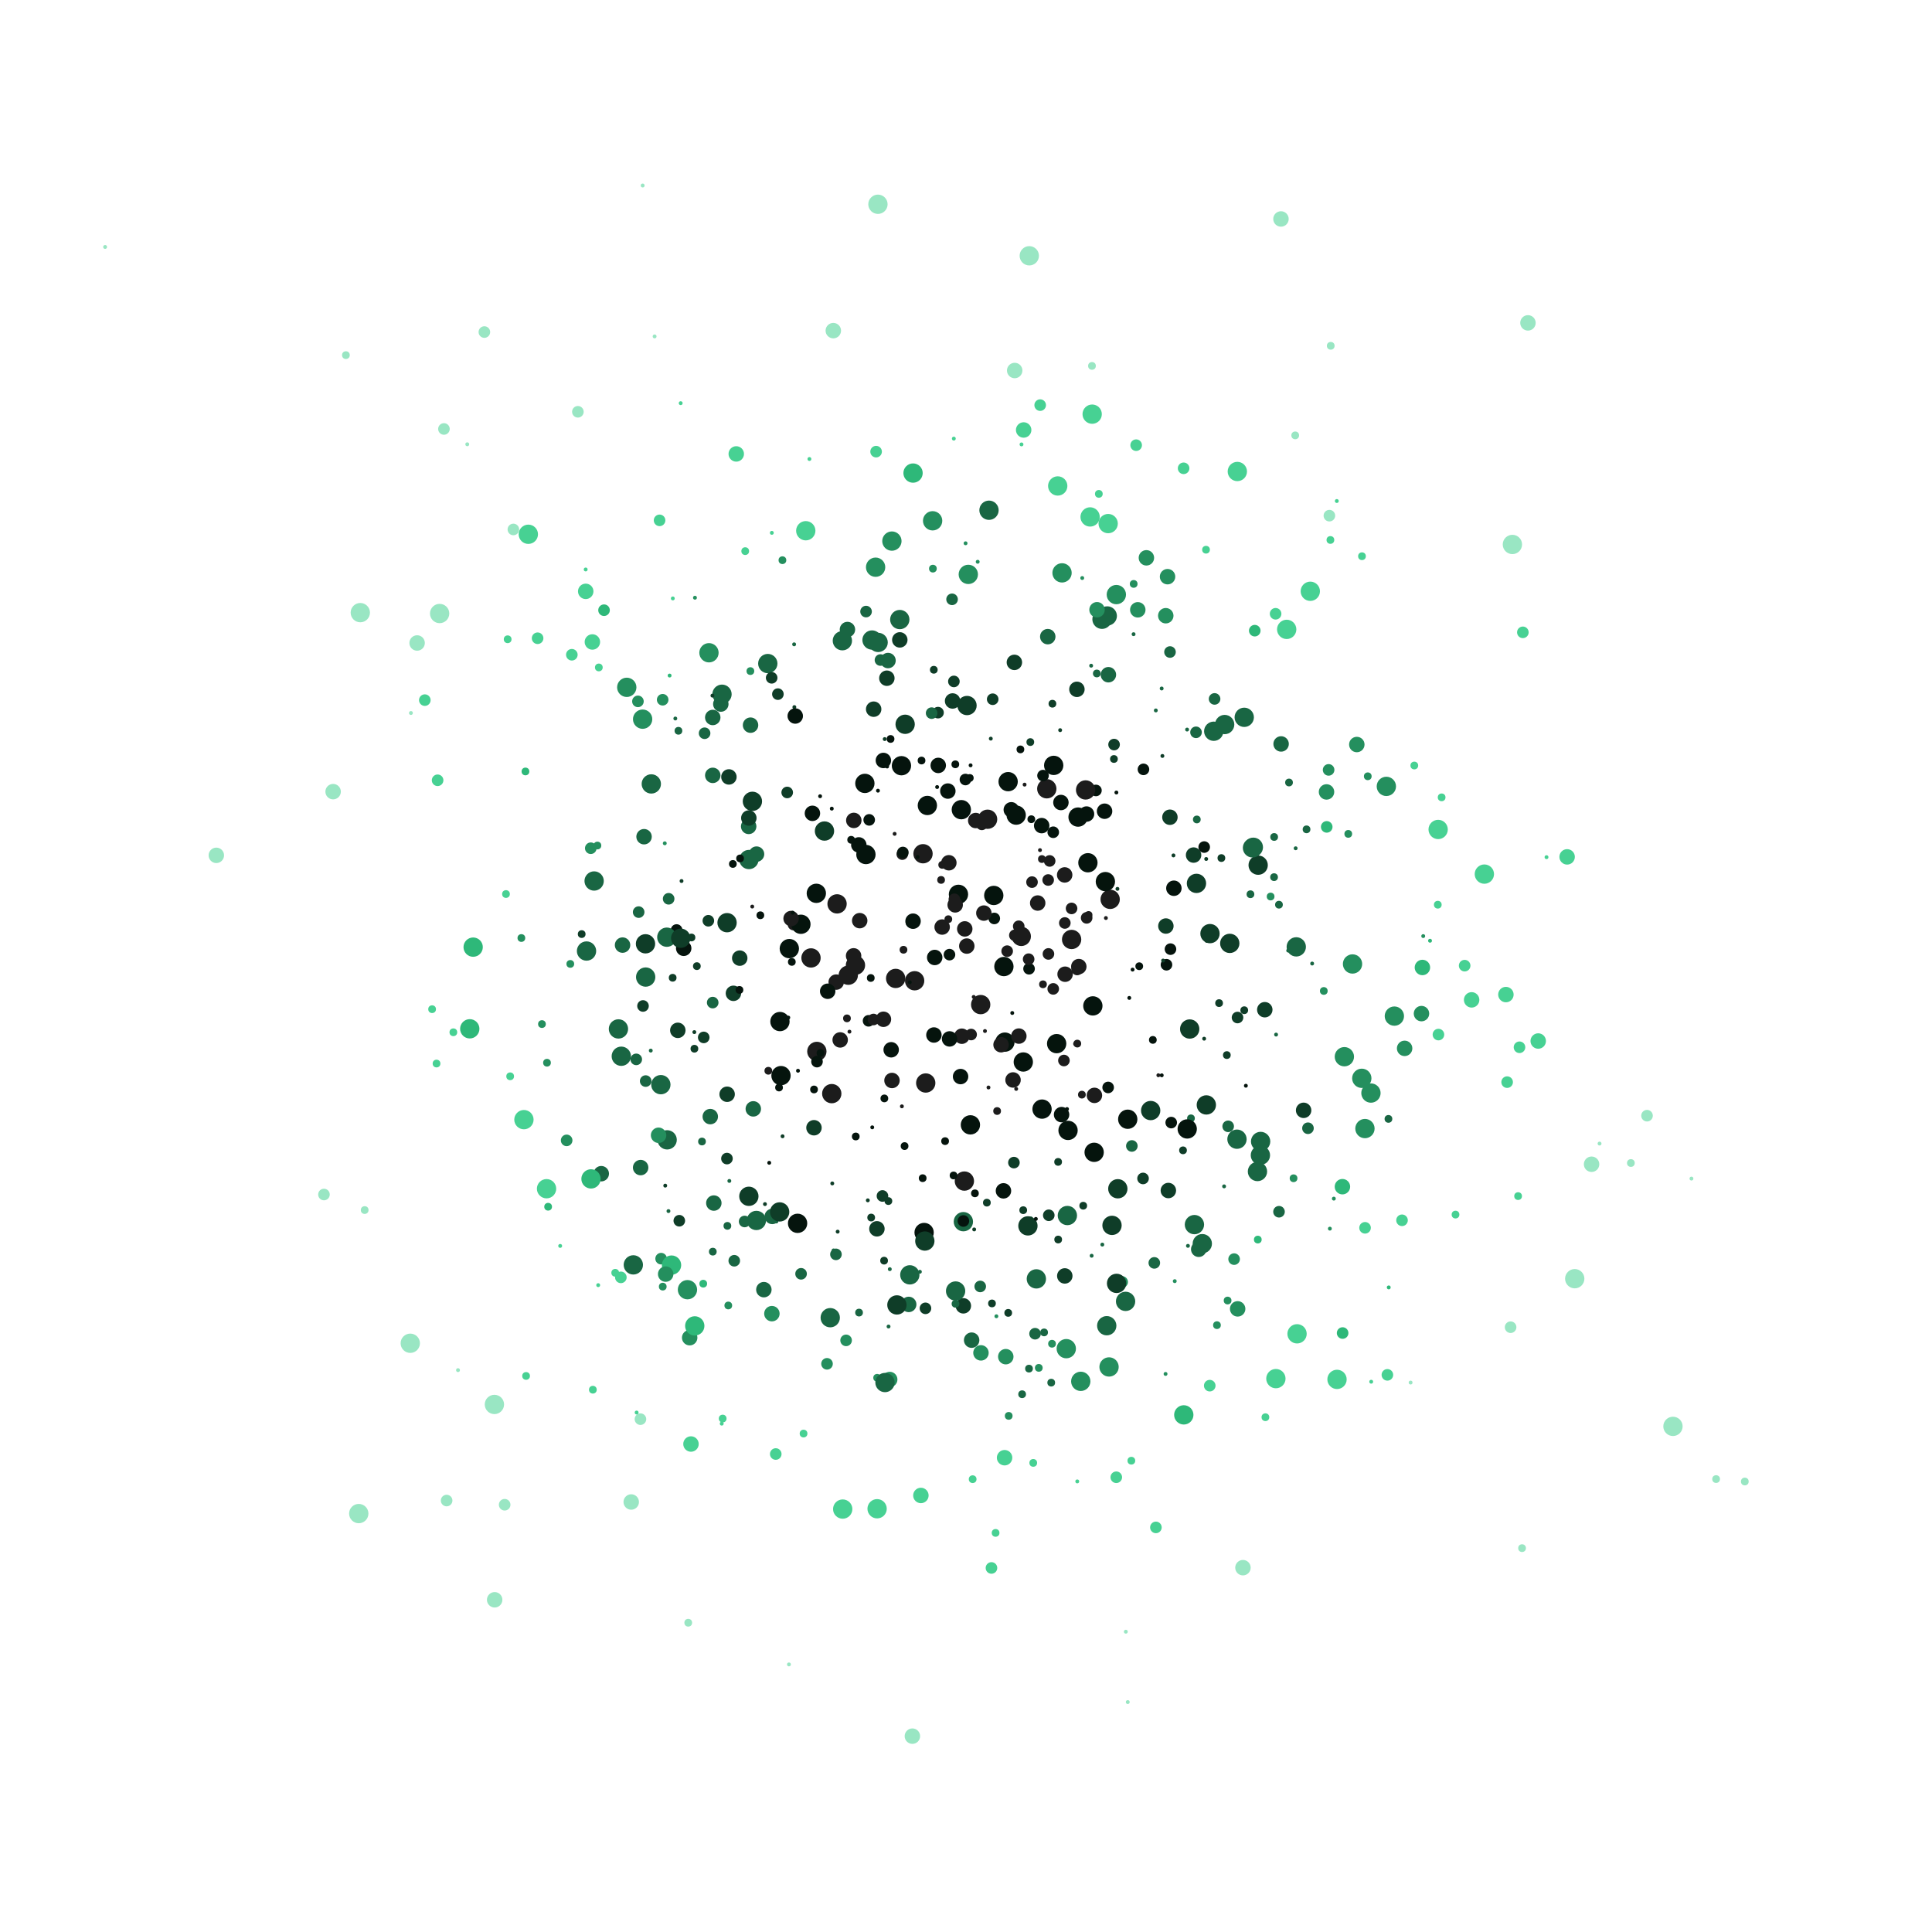 <svg width="1000" height="1000" id="mySVG"><circle cx="511.176" cy="424.038" r="5" fill="#1c1c1c"></circle><circle cx="480.002" cy="416.909" r="5" fill="#05140d"></circle><circle cx="620.462" cy="646.621" r="4" fill="#196643"></circle><circle cx="628.23" cy="378.489" r="5" fill="#196643"></circle><circle cx="467.641" cy="491.592" r="2" fill="#1c1c1c"></circle><circle cx="556.462" cy="540.272" r="1" fill="#1c1c1c"></circle><circle cx="468.205" cy="593.208" r="2" fill="#05140d"></circle><circle cx="431.448" cy="647.217" r="1" fill="#196643"></circle><circle cx="542.531" cy="455.483" r="3" fill="#1c1c1c"></circle><circle cx="536.417" cy="661.946" r="5" fill="#196643"></circle><circle cx="426.752" cy="430.146" r="5" fill="#0f3d28"></circle><circle cx="718.656" cy="579.136" r="2" fill="#196643"></circle><circle cx="422.799" cy="544.213" r="5" fill="#1c1c1c"></circle><circle cx="688.338" cy="635.946" r="1" fill="#248f5e"></circle><circle cx="334.2" cy="505.727" r="5" fill="#196643"></circle><circle cx="428.064" cy="705.909" r="3" fill="#248f5e"></circle><circle cx="598.247" cy="367.723" r="1" fill="#196643"></circle><circle cx="599.562" cy="556.547" r="1" fill="#1c1c1c"></circle><circle cx="350.207" cy="481.371" r="3" fill="#05140d"></circle><circle cx="875.495" cy="610.04" r="1" fill="#99e6c3"></circle><circle cx="461.272" cy="543.362" r="4" fill="#05140d"></circle><circle cx="624.602" cy="486.991" r="1" fill="#0f3d28"></circle><circle cx="449.897" cy="424.365" r="3" fill="#05140d"></circle><circle cx="477.372" cy="443.304" r="3" fill="#1c1c1c"></circle><circle cx="457.602" cy="652.509" r="2" fill="#0f3d28"></circle><circle cx="527.29" cy="479.433" r="3" fill="#1c1c1c"></circle><circle cx="303.585" cy="492.252" r="5" fill="#196643"></circle><circle cx="616.436" cy="578.849" r="2" fill="#196643"></circle><circle cx="489.179" cy="590.647" r="2" fill="#05140d"></circle><circle cx="603.398" cy="318.696" r="4" fill="#248f5e"></circle><circle cx="487.106" cy="455.45" r="2" fill="#1c1c1c"></circle><circle cx="583.715" cy="579.313" r="5" fill="#05140d"></circle><circle cx="360.692" cy="500.069" r="2" fill="#0f3d28"></circle><circle cx="359.422" cy="542.817" r="2" fill="#0f3d28"></circle><circle cx="436.186" cy="781.097" r="5" fill="#47d193"></circle><circle cx="457.926" cy="382.543" r="1" fill="#0f3d28"></circle><circle cx="492.061" cy="494.065" r="1" fill="#05140d"></circle><circle cx="725.685" cy="631.618" r="3" fill="#47d193"></circle><circle cx="635.008" cy="546.113" r="2" fill="#0f3d28"></circle><circle cx="544.111" cy="715.658" r="2" fill="#196643"></circle><circle cx="585.846" cy="593.15" r="3" fill="#196643"></circle><circle cx="409.84" cy="497.873" r="2" fill="#05140d"></circle><circle cx="612.324" cy="595.409" r="2" fill="#0f3d28"></circle><circle cx="542.67" cy="493.748" r="3" fill="#1c1c1c"></circle><circle cx="730.124" cy="715.608" r="1" fill="#99e6c3"></circle><circle cx="293.299" cy="590.257" r="3" fill="#248f5e"></circle><circle cx="624.233" cy="284.531" r="2" fill="#47d193"></circle><circle cx="515.725" cy="681.301" r="1" fill="#248f5e"></circle><circle cx="441.82" cy="494.737" r="4" fill="#1c1c1c"></circle><circle cx="388.479" cy="375.341" r="4" fill="#196643"></circle><circle cx="524.801" cy="601.759" r="3" fill="#0f3d28"></circle><circle cx="185.693" cy="783.425" r="5" fill="#99e6c3"></circle><circle cx="465.727" cy="320.682" r="5" fill="#196643"></circle><circle cx="282.896" cy="615.278" r="5" fill="#47d193"></circle><circle cx="322.231" cy="489.175" r="4" fill="#196643"></circle><circle cx="640.257" cy="589.643" r="5" fill="#196643"></circle><circle cx="852.493" cy="577.48" r="3" fill="#99e6c3"></circle><circle cx="617.797" cy="442.58" r="4" fill="#0f3d28"></circle><circle cx="366.961" cy="337.868" r="5" fill="#248f5e"></circle><circle cx="419.778" cy="495.827" r="5" fill="#1c1c1c"></circle><circle cx="373.568" cy="736.877" r="1" fill="#47d193"></circle><circle cx="497.843" cy="536.337" r="4" fill="#1c1c1c"></circle><circle cx="663.099" cy="385.06" r="4" fill="#196643"></circle><circle cx="346.585" cy="349.662" r="1" fill="#2eb879"></circle><circle cx="460.952" cy="382.485" r="2" fill="#05140d"></circle><circle cx="815.079" cy="661.849" r="5" fill="#99e6c3"></circle><circle cx="623.294" cy="438.434" r="3" fill="#05140d"></circle><circle cx="334.111" cy="488.512" r="5" fill="#0f3d28"></circle><circle cx="651.224" cy="447.809" r="5" fill="#0f3d28"></circle><circle cx="666.767" cy="492.003" r="1" fill="#196643"></circle><circle cx="781.885" cy="686.961" r="3" fill="#99e6c3"></circle><circle cx="303.168" cy="306.081" r="4" fill="#47d193"></circle><circle cx="402.637" cy="359.28" r="3" fill="#0f3d28"></circle><circle cx="499.356" cy="480.798" r="4" fill="#1c1c1c"></circle><circle cx="422.875" cy="549.495" r="3" fill="#05140d"></circle><circle cx="399.723" cy="629.625" r="4" fill="#196643"></circle><circle cx="496.096" cy="462.908" r="5" fill="#05140d"></circle><circle cx="373.706" cy="359.336" r="5" fill="#196643"></circle><circle cx="352.758" cy="456.017" r="1" fill="#0f3d28"></circle><circle cx="692.038" cy="713.969" r="5" fill="#47d193"></circle><circle cx="487.652" cy="479.836" r="4" fill="#1c1c1c"></circle><circle cx="688.784" cy="178.989" r="2" fill="#99e6c3"></circle><circle cx="439.074" cy="504.764" r="5" fill="#1c1c1c"></circle><circle cx="582.6" cy="673.589" r="5" fill="#196643"></circle><circle cx="368.924" cy="401.329" r="4" fill="#196643"></circle><circle cx="507.742" cy="700.241" r="4" fill="#248f5e"></circle><circle cx="632.189" cy="444.131" r="2" fill="#0f3d28"></circle><circle cx="562.445" cy="475.084" r="3" fill="#1c1c1c"></circle><circle cx="450.706" cy="506.204" r="2" fill="#05140d"></circle><circle cx="615.788" cy="532.616" r="5" fill="#0f3d28"></circle><circle cx="612.634" cy="242.393" r="3" fill="#47d193"></circle><circle cx="342.996" cy="362.19" r="3" fill="#248f5e"></circle><circle cx="350.837" cy="533.298" r="4" fill="#0f3d28"></circle><circle cx="694.934" cy="689.977" r="3" fill="#2eb879"></circle><circle cx="432.683" cy="649.254" r="3" fill="#196643"></circle><circle cx="447.657" cy="405.485" r="5" fill="#05140d"></circle><circle cx="456.761" cy="619.034" r="3" fill="#0f3d28"></circle><circle cx="530.331" cy="406.118" r="1" fill="#1c1c1c"></circle><circle cx="404.981" cy="289.953" r="2" fill="#248f5e"></circle><circle cx="454.418" cy="105.726" r="5" fill="#99e6c3"></circle><circle cx="503.443" cy="765.623" r="2" fill="#47d193"></circle><circle cx="401.858" cy="632.247" r="1" fill="#196643"></circle><circle cx="547.712" cy="641.578" r="2" fill="#0f3d28"></circle><circle cx="605.549" cy="422.994" r="4" fill="#0f3d28"></circle><circle cx="368.893" cy="518.939" r="3" fill="#196643"></circle><circle cx="779.454" cy="514.789" r="4" fill="#47d193"></circle><circle cx="550.688" cy="548.917" r="3" fill="#1c1c1c"></circle><circle cx="601.658" cy="391.28" r="1" fill="#0f3d28"></circle><circle cx="408.552" cy="490.999" r="5" fill="#05140d"></circle><circle cx="565.307" cy="214.365" r="5" fill="#47d193"></circle><circle cx="667.193" cy="405.02" r="2" fill="#196643"></circle><circle cx="560.164" cy="299.185" r="1" fill="#248f5e"></circle><circle cx="388.399" cy="347.354" r="2" fill="#248f5e"></circle><circle cx="397.409" cy="343.456" r="5" fill="#196643"></circle><circle cx="608.049" cy="663.121" r="1" fill="#248f5e"></circle><circle cx="557.408" cy="356.794" r="4" fill="#0f3d28"></circle><circle cx="542.846" cy="629.023" r="3" fill="#0f3d28"></circle><circle cx="522.102" cy="732.854" r="2" fill="#248f5e"></circle><circle cx="453.892" cy="636.034" r="4" fill="#0f3d28"></circle><circle cx="827.925" cy="591.912" r="1" fill="#99e6c3"></circle><circle cx="525.042" cy="342.843" r="4" fill="#0f3d28"></circle><circle cx="500.41" cy="489.684" r="4" fill="#1c1c1c"></circle><circle cx="463.591" cy="506.432" r="5" fill="#1c1c1c"></circle><circle cx="502.65" cy="535.468" r="3" fill="#1c1c1c"></circle><circle cx="387.511" cy="427.745" r="4" fill="#196643"></circle><circle cx="321.357" cy="661.162" r="3" fill="#47d193"></circle><circle cx="704.862" cy="558.132" r="5" fill="#248f5e"></circle><circle cx="558.006" cy="422.918" r="5" fill="#05140d"></circle><circle cx="444.644" cy="679.391" r="2" fill="#196643"></circle><circle cx="676.262" cy="429.267" r="2" fill="#196643"></circle><circle cx="520.134" cy="539.403" r="5" fill="#05140d"></circle><circle cx="405.052" cy="588.138" r="1" fill="#0f3d28"></circle><circle cx="483.391" cy="535.719" r="4" fill="#05140d"></circle><circle cx="438.384" cy="527.102" r="2" fill="#1c1c1c"></circle><circle cx="525.29" cy="484.116" r="3" fill="#1c1c1c"></circle><circle cx="511.635" cy="562.882" r="1" fill="#1c1c1c"></circle><circle cx="387.649" cy="444.891" r="5" fill="#196643"></circle><circle cx="389.907" cy="573.947" r="4" fill="#196643"></circle><circle cx="528.611" cy="484.669" r="5" fill="#1c1c1c"></circle><circle cx="633.88" cy="375.016" r="5" fill="#196643"></circle><circle cx="524.347" cy="558.987" r="4" fill="#1c1c1c"></circle><circle cx="387.596" cy="423.4" r="4" fill="#0f3d28"></circle><circle cx="785.764" cy="619.103" r="2" fill="#47d193"></circle><circle cx="635.402" cy="673.155" r="2" fill="#248f5e"></circle><circle cx="417.066" cy="274.709" r="5" fill="#47d193"></circle><circle cx="525.972" cy="563.61" r="1" fill="#1c1c1c"></circle><circle cx="557.59" cy="766.771" r="1" fill="#47d193"></circle><circle cx="554.666" cy="486.263" r="5" fill="#1c1c1c"></circle><circle cx="324.413" cy="355.761" r="5" fill="#248f5e"></circle><circle cx="697.86" cy="431.614" r="2" fill="#248f5e"></circle><circle cx="788.231" cy="327.295" r="3" fill="#47d193"></circle><circle cx="618.234" cy="633.854" r="5" fill="#196643"></circle><circle cx="740.18" cy="486.923" r="1" fill="#2eb879"></circle><circle cx="494.472" cy="395.608" r="2" fill="#05140d"></circle><circle cx="589.669" cy="500.115" r="2" fill="#05140d"></circle><circle cx="662.013" cy="627.195" r="3" fill="#196643"></circle><circle cx="459.911" cy="686.609" r="1" fill="#196643"></circle><circle cx="700.067" cy="498.948" r="5" fill="#248f5e"></circle><circle cx="265.723" cy="274.043" r="3" fill="#99e6c3"></circle><circle cx="504.235" cy="636.348" r="1" fill="#0f3d28"></circle><circle cx="533.642" cy="630.683" r="1" fill="#196643"></circle><circle cx="605.834" cy="491.271" r="3" fill="#05140d"></circle><circle cx="624.396" cy="571.91" r="5" fill="#0f3d28"></circle><circle cx="888.251" cy="765.566" r="2" fill="#99e6c3"></circle><circle cx="583.728" cy="880.992" r="1" fill="#99e6c3"></circle><circle cx="418.951" cy="237.579" r="1" fill="#47d193"></circle><circle cx="512.835" cy="382.318" r="1" fill="#0f3d28"></circle><circle cx="576.642" cy="385.387" r="3" fill="#0f3d28"></circle><circle cx="342.057" cy="561.42" r="5" fill="#196643"></circle><circle cx="654.648" cy="522.626" r="4" fill="#0f3d28"></circle><circle cx="661.987" cy="468.271" r="2" fill="#196643"></circle><circle cx="337.116" cy="405.758" r="5" fill="#196643"></circle><circle cx="243.152" cy="532.507" r="5" fill="#2eb879"></circle><circle cx="346.091" cy="465.209" r="3" fill="#196643"></circle><circle cx="573.708" cy="349.236" r="4" fill="#196643"></circle><circle cx="707.954" cy="401.805" r="2" fill="#248f5e"></circle><circle cx="533.81" cy="424.022" r="2" fill="#05140d"></circle><circle cx="552.47" cy="629.153" r="5" fill="#196643"></circle><circle cx="111.97" cy="442.725" r="4" fill="#99e6c3"></circle><circle cx="364.697" cy="379.525" r="3" fill="#196643"></circle><circle cx="380.053" cy="652.562" r="3" fill="#196643"></circle><circle cx="572.847" cy="686.185" r="5" fill="#196643"></circle><circle cx="172.422" cy="409.755" r="4" fill="#99e6c3"></circle><circle cx="399.412" cy="350.832" r="3" fill="#0f3d28"></circle><circle cx="525.2" cy="191.776" r="4" fill="#99e6c3"></circle><circle cx="454.431" cy="409.252" r="1" fill="#05140d"></circle><circle cx="460.557" cy="656.916" r="1" fill="#196643"></circle><circle cx="800.474" cy="443.675" r="1" fill="#47d193"></circle><circle cx="598.294" cy="790.582" r="3" fill="#47d193"></circle><circle cx="453.212" cy="293.582" r="5" fill="#248f5e"></circle><circle cx="638.773" cy="651.714" r="3" fill="#248f5e"></circle><circle cx="366.639" cy="476.58" r="3" fill="#0f3d28"></circle><circle cx="478.321" cy="637.946" r="5" fill="#05140d"></circle><circle cx="573.586" cy="271.01" r="5" fill="#47d193"></circle><circle cx="566.33" cy="596.435" r="5" fill="#05140d"></circle><circle cx="309.221" cy="437.645" r="2" fill="#248f5e"></circle><circle cx="505.032" cy="424.704" r="4" fill="#1c1c1c"></circle><circle cx="391.507" cy="631.706" r="5" fill="#196643"></circle><circle cx="401.529" cy="752.597" r="3" fill="#47d193"></circle><circle cx="604.32" cy="298.487" r="4" fill="#248f5e"></circle><circle cx="421.313" cy="583.716" r="4" fill="#0f3d28"></circle><circle cx="515.315" cy="793.426" r="2" fill="#47d193"></circle><circle cx="333.359" cy="433.076" r="4" fill="#196643"></circle><circle cx="709.597" cy="565.766" r="5" fill="#248f5e"></circle><circle cx="450.922" cy="630.204" r="2" fill="#0f3d28"></circle><circle cx="597.47" cy="653.664" r="3" fill="#196643"></circle><circle cx="397.683" cy="554.227" r="2" fill="#1c1c1c"></circle><circle cx="483.799" cy="495.588" r="4" fill="#05140d"></circle><circle cx="665.99" cy="325.764" r="5" fill="#47d193"></circle><circle cx="389.364" cy="469.237" r="1" fill="#1c1c1c"></circle><circle cx="718.109" cy="711.622" r="3" fill="#47d193"></circle><circle cx="376.27" cy="599.678" r="3" fill="#0f3d28"></circle><circle cx="499.704" cy="403.479" r="3" fill="#05140d"></circle><circle cx="379.622" cy="514.14" r="4" fill="#0f3d28"></circle><circle cx="280.513" cy="530.06" r="2" fill="#248f5e"></circle><circle cx="541.817" cy="408.269" r="5" fill="#1c1c1c"></circle><circle cx="186.494" cy="317.097" r="5" fill="#99e6c3"></circle><circle cx="744.196" cy="468.274" r="2" fill="#47d193"></circle><circle cx="727.03" cy="542.628" r="4" fill="#248f5e"></circle><circle cx="538.289" cy="440.016" r="1" fill="#1c1c1c"></circle><circle cx="345.316" cy="589.975" r="5" fill="#196643"></circle><circle cx="481.112" cy="643.51" r="2" fill="#0f3d28"></circle><circle cx="262.762" cy="330.885" r="2" fill="#47d193"></circle><circle cx="518.142" cy="540.745" r="4" fill="#1c1c1c"></circle><circle cx="237.064" cy="709.181" r="1" fill="#99e6c3"></circle><circle cx="255.906" cy="726.937" r="5" fill="#99e6c3"></circle><circle cx="549.131" cy="415.375" r="4" fill="#05140d"></circle><circle cx="467.021" cy="442.091" r="3" fill="#1c1c1c"></circle><circle cx="568.758" cy="255.628" r="2" fill="#47d193"></circle><circle cx="470.923" cy="659.858" r="5" fill="#196643"></circle><circle cx="473.42" cy="507.641" r="5" fill="#1c1c1c"></circle><circle cx="694.835" cy="614.228" r="4" fill="#2eb879"></circle><circle cx="459.035" cy="351.04" r="4" fill="#0f3d28"></circle><circle cx="640.537" cy="526.67" r="3" fill="#0f3d28"></circle><circle cx="403.23" cy="562.902" r="2" fill="#05140d"></circle><circle cx="519.968" cy="754.506" r="4" fill="#47d193"></circle><circle cx="376.327" cy="477.578" r="5" fill="#0f3d28"></circle><circle cx="576.569" cy="392.851" r="2" fill="#0f3d28"></circle><circle cx="596.71" cy="538.247" r="2" fill="#05140d"></circle><circle cx="690.393" cy="620.411" r="1" fill="#248f5e"></circle><circle cx="564.24" cy="267.564" r="5" fill="#47d193"></circle><circle cx="389.443" cy="414.765" r="5" fill="#0f3d28"></circle><circle cx="309.951" cy="345.469" r="2" fill="#47d193"></circle><circle cx="606.222" cy="581.049" r="3" fill="#05140d"></circle><circle cx="311.215" cy="607.5" r="4" fill="#196643"></circle><circle cx="578.585" cy="615.302" r="5" fill="#0f3d28"></circle><circle cx="461.692" cy="559.257" r="4" fill="#1c1c1c"></circle><circle cx="586.226" cy="501.87" r="1" fill="#05140d"></circle><circle cx="865.927" cy="738.284" r="5" fill="#99e6c3"></circle><circle cx="571.727" cy="419.885" r="4" fill="#05140d"></circle><circle cx="385.722" cy="285.265" r="2" fill="#47d193"></circle><circle cx="320.104" cy="532.571" r="5" fill="#196643"></circle><circle cx="588.072" cy="230.422" r="3" fill="#47d193"></circle><circle cx="532.052" cy="634.513" r="5" fill="#0f3d28"></circle><circle cx="671.352" cy="690.38" r="5" fill="#47d193"></circle><circle cx="659.451" cy="454.007" r="2" fill="#196643"></circle><circle cx="438.631" cy="325.845" r="4" fill="#196643"></circle><circle cx="640.439" cy="244.044" r="5" fill="#47d193"></circle><circle cx="448.202" cy="442.302" r="5" fill="#05140d"></circle><circle cx="612.726" cy="732.337" r="5" fill="#2eb879"></circle><circle cx="357.91" cy="485.244" r="2" fill="#0f3d28"></circle><circle cx="410.724" cy="478.546" r="3" fill="#1c1c1c"></circle><circle cx="514.372" cy="463.485" r="5" fill="#05140d"></circle><circle cx="796.181" cy="538.828" r="4" fill="#47d193"></circle><circle cx="479.156" cy="560.561" r="5" fill="#1c1c1c"></circle><circle cx="327.81" cy="654.698" r="5" fill="#196643"></circle><circle cx="652.381" cy="597.951" r="5" fill="#196643"></circle><circle cx="326.722" cy="777.427" r="4" fill="#99e6c3"></circle><circle cx="482.866" cy="294.324" r="2" fill="#248f5e"></circle><circle cx="538.394" cy="209.69" r="3" fill="#47d193"></circle><circle cx="540.425" cy="689.649" r="2" fill="#196643"></circle><circle cx="485.051" cy="407.368" r="1" fill="#05140d"></circle><circle cx="271.972" cy="399.309" r="2" fill="#2eb879"></circle><circle cx="501.965" cy="402.676" r="2" fill="#05140d"></circle><circle cx="502.284" cy="582.221" r="5" fill="#05140d"></circle><circle cx="283.708" cy="624.605" r="2" fill="#2eb879"></circle><circle cx="578.386" cy="460.073" r="1" fill="#0f3d28"></circle><circle cx="455.726" cy="341.63" r="3" fill="#196643"></circle><circle cx="593.373" cy="288.729" r="4" fill="#248f5e"></circle><circle cx="575.574" cy="634.248" r="5" fill="#0f3d28"></circle><circle cx="595.59" cy="574.817" r="5" fill="#0f3d28"></circle><circle cx="391.579" cy="442.09" r="4" fill="#196643"></circle><circle cx="562.38" cy="421.348" r="4" fill="#05140d"></circle><circle cx="525.976" cy="421.909" r="5" fill="#05140d"></circle><circle cx="558.388" cy="500.312" r="4" fill="#1c1c1c"></circle><circle cx="566.473" cy="566.964" r="4" fill="#1c1c1c"></circle><circle cx="619.059" cy="379.044" r="3" fill="#196643"></circle><circle cx="379.323" cy="447.178" r="2" fill="#05140d"></circle><circle cx="459.179" cy="396.746" r="1" fill="#05140d"></circle><circle cx="330.572" cy="472.105" r="3" fill="#196643"></circle><circle cx="377.508" cy="611.252" r="1" fill="#196643"></circle><circle cx="345.146" cy="485.087" r="5" fill="#196643"></circle><circle cx="647.23" cy="462.854" r="2" fill="#196643"></circle><circle cx="431.319" cy="171.14" r="4" fill="#99e6c3"></circle><circle cx="502.373" cy="396.134" r="1" fill="#05140d"></circle><circle cx="466.592" cy="396.329" r="5" fill="#05140d"></circle><circle cx="519.389" cy="616.379" r="4" fill="#05140d"></circle><circle cx="570.397" cy="320.53" r="5" fill="#196643"></circle><circle cx="477.755" cy="441.893" r="5" fill="#1c1c1c"></circle><circle cx="352.327" cy="208.677" r="1" fill="#47d193"></circle><circle cx="234.658" cy="534.304" r="2" fill="#47d193"></circle><circle cx="659.498" cy="433.213" r="2" fill="#196643"></circle><circle cx="584.518" cy="516.517" r="1" fill="#05140d"></circle><circle cx="349.547" cy="371.9" r="1" fill="#196643"></circle><circle cx="670.627" cy="439.07" r="1" fill="#196643"></circle><circle cx="706.493" cy="584.145" r="5" fill="#248f5e"></circle><circle cx="470.901" cy="508.435" r="1" fill="#05140d"></circle><circle cx="395.942" cy="623.241" r="1" fill="#0f3d28"></circle><circle cx="709.736" cy="715.179" r="1" fill="#47d193"></circle><circle cx="565.658" cy="520.648" r="5" fill="#05140d"></circle><circle cx="179.041" cy="183.813" r="2" fill="#99e6c3"></circle><circle cx="479.018" cy="677.189" r="3" fill="#0f3d28"></circle><circle cx="577.842" cy="410.207" r="1" fill="#05140d"></circle><circle cx="619.469" cy="424.146" r="2" fill="#196643"></circle><circle cx="629.893" cy="685.896" r="2" fill="#248f5e"></circle><circle cx="736.658" cy="484.515" r="1" fill="#248f5e"></circle><circle cx="467.322" cy="441.246" r="3" fill="#05140d"></circle><circle cx="494.399" cy="468.362" r="4" fill="#1c1c1c"></circle><circle cx="721.72" cy="525.937" r="5" fill="#248f5e"></circle><circle cx="493.695" cy="227.027" r="1" fill="#47d193"></circle><circle cx="474.959" cy="443.592" r="1" fill="#05140d"></circle><circle cx="523.939" cy="524.324" r="1" fill="#05140d"></circle><circle cx="557.534" cy="501.801" r="3" fill="#1c1c1c"></circle><circle cx="744.533" cy="535.495" r="3" fill="#47d193"></circle><circle cx="670.402" cy="225.351" r="2" fill="#99e6c3"></circle><circle cx="537.677" cy="708.003" r="2" fill="#248f5e"></circle><circle cx="212.694" cy="369.047" r="1" fill="#99e6c3"></circle><circle cx="404.242" cy="556.735" r="5" fill="#05140d"></circle><circle cx="463.054" cy="431.592" r="1" fill="#1c1c1c"></circle><circle cx="434.873" cy="538.26" r="4" fill="#1c1c1c"></circle><circle cx="513.444" cy="674.652" r="2" fill="#0f3d28"></circle><circle cx="449.563" cy="528.368" r="3" fill="#05140d"></circle><circle cx="585.586" cy="756.057" r="2" fill="#47d193"></circle><circle cx="528.726" cy="230.025" r="1" fill="#47d193"></circle><circle cx="573.577" cy="562.86" r="3" fill="#05140d"></circle><circle cx="219.886" cy="362.385" r="3" fill="#47d193"></circle><circle cx="497.581" cy="419.082" r="5" fill="#05140d"></circle><circle cx="188.758" cy="626.323" r="2" fill="#99e6c3"></circle><circle cx="491.449" cy="494.122" r="3" fill="#05140d"></circle><circle cx="312.647" cy="315.839" r="3" fill="#2eb879"></circle><circle cx="295.985" cy="338.897" r="3" fill="#47d193"></circle><circle cx="385.415" cy="632.238" r="3" fill="#196643"></circle><circle cx="605.589" cy="337.484" r="3" fill="#196643"></circle><circle cx="289.947" cy="644.883" r="1" fill="#47d193"></circle><circle cx="351.605" cy="631.851" r="3" fill="#0f3d28"></circle><circle cx="732.04" cy="396.23" r="2" fill="#47d193"></circle><circle cx="376.361" cy="566.384" r="4" fill="#0f3d28"></circle><circle cx="301.079" cy="483.481" r="2" fill="#0f3d28"></circle><circle cx="393.556" cy="473.741" r="2" fill="#05140d"></circle><circle cx="780.091" cy="560.109" r="3" fill="#47d193"></circle><circle cx="382.742" cy="512.38" r="2" fill="#05140d"></circle><circle cx="457.274" cy="527.57" r="4" fill="#1c1c1c"></circle><circle cx="413.041" cy="554.215" r="1" fill="#05140d"></circle><circle cx="501.191" cy="297.303" r="5" fill="#248f5e"></circle><circle cx="414.549" cy="478.396" r="5" fill="#05140d"></circle><circle cx="574.618" cy="465.499" r="5" fill="#1c1c1c"></circle><circle cx="441.925" cy="424.64" r="4" fill="#1c1c1c"></circle><circle cx="433.574" cy="637.502" r="1" fill="#0f3d28"></circle><circle cx="622.307" cy="643.723" r="5" fill="#196643"></circle><circle cx="309.625" cy="665.196" r="1" fill="#47d193"></circle><circle cx="619.286" cy="457.237" r="5" fill="#0f3d28"></circle><circle cx="461.643" cy="280.066" r="5" fill="#248f5e"></circle><circle cx="368.943" cy="647.851" r="2" fill="#196643"></circle><circle cx="624.325" cy="444.603" r="1" fill="#0f3d28"></circle><circle cx="521.306" cy="492.319" r="3" fill="#1c1c1c"></circle><circle cx="903.11" cy="766.833" r="2" fill="#99e6c3"></circle><circle cx="504.621" cy="617.672" r="2" fill="#05140d"></circle><circle cx="420.511" cy="420.979" r="4" fill="#05140d"></circle><circle cx="348.167" cy="506.091" r="2" fill="#0f3d28"></circle><circle cx="343.036" cy="665.952" r="2" fill="#248f5e"></circle><circle cx="502.919" cy="693.663" r="4" fill="#196643"></circle><circle cx="395.373" cy="667.525" r="4" fill="#196643"></circle><circle cx="470.342" cy="675.171" r="4" fill="#196643"></circle><circle cx="551.15" cy="477.73" r="3" fill="#1c1c1c"></circle><circle cx="373.091" cy="364.423" r="4" fill="#196643"></circle><circle cx="490.854" cy="475.777" r="2" fill="#1c1c1c"></circle><circle cx="533.287" cy="384.097" r="2" fill="#0f3d28"></circle><circle cx="359.386" cy="534.215" r="1" fill="#0f3d28"></circle><circle cx="591.639" cy="609.965" r="3" fill="#0f3d28"></circle><circle cx="359.713" cy="309.378" r="1" fill="#248f5e"></circle><circle cx="472.596" cy="476.803" r="4" fill="#05140d"></circle><circle cx="273.462" cy="276.538" r="5" fill="#47d193"></circle><circle cx="670.946" cy="490.095" r="5" fill="#196643"></circle><circle cx="529.618" cy="626.384" r="2" fill="#0f3d28"></circle><circle cx="551.905" cy="698.064" r="5" fill="#248f5e"></circle><circle cx="454.01" cy="713.141" r="2" fill="#248f5e"></circle><circle cx="603.765" cy="499.35" r="3" fill="#05140d"></circle><circle cx="409.472" cy="475.433" r="4" fill="#1c1c1c"></circle><circle cx="603.288" cy="711.146" r="1" fill="#248f5e"></circle><circle cx="548.733" cy="377.929" r="1" fill="#0f3d28"></circle><circle cx="408.023" cy="526.698" r="1" fill="#05140d"></circle><circle cx="537.111" cy="467.409" r="4" fill="#1c1c1c"></circle><circle cx="551.07" cy="452.857" r="4" fill="#1c1c1c"></circle><circle cx="534.172" cy="456.576" r="3" fill="#1c1c1c"></circle><circle cx="387.608" cy="619.2" r="5" fill="#0f3d28"></circle><circle cx="650.861" cy="606.375" r="5" fill="#196643"></circle><circle cx="498.639" cy="632.338" r="5" fill="#196643"></circle><circle cx="498.63" cy="675.894" r="4" fill="#0f3d28"></circle><circle cx="497.19" cy="557.224" r="4" fill="#05140d"></circle><circle cx="580.828" cy="663.554" r="3" fill="#248f5e"></circle><circle cx="660.393" cy="713.574" r="5" fill="#47d193"></circle><circle cx="687.685" cy="398.49" r="3" fill="#248f5e"></circle><circle cx="54.398" cy="127.821" r="1" fill="#99e6c3"></circle><circle cx="338.823" cy="174.127" r="1" fill="#99e6c3"></circle><circle cx="509.818" cy="533.66" r="1" fill="#1c1c1c"></circle><circle cx="506.056" cy="290.775" r="1" fill="#248f5e"></circle><circle cx="272.302" cy="712.187" r="2" fill="#47d193"></circle><circle cx="444.514" cy="437.318" r="4" fill="#05140d"></circle><circle cx="283.124" cy="550.071" r="2" fill="#248f5e"></circle><circle cx="271.184" cy="579.524" r="5" fill="#47d193"></circle><circle cx="356.977" cy="692.387" r="4" fill="#248f5e"></circle><circle cx="678.212" cy="306.044" r="5" fill="#47d193"></circle><circle cx="523.444" cy="419.146" r="4" fill="#05140d"></circle><circle cx="454.521" cy="332.517" r="5" fill="#196643"></circle><circle cx="529.656" cy="549.687" r="5" fill="#05140d"></circle><circle cx="353.88" cy="490.828" r="4" fill="#05140d"></circle><circle cx="545.154" cy="511.845" r="3" fill="#1c1c1c"></circle><circle cx="278.266" cy="330.354" r="3" fill="#47d193"></circle><circle cx="295.188" cy="498.921" r="2" fill="#248f5e"></circle><circle cx="437.94" cy="693.77" r="3" fill="#248f5e"></circle><circle cx="342.193" cy="651.477" r="3" fill="#248f5e"></circle><circle cx="215.898" cy="332.807" r="4" fill="#99e6c3"></circle><circle cx="644.018" cy="371.28" r="5" fill="#196643"></circle><circle cx="478.69" cy="642.361" r="5" fill="#0f3d28"></circle><circle cx="430.525" cy="418.548" r="1" fill="#05140d"></circle><circle cx="299.112" cy="213.142" r="3" fill="#99e6c3"></circle><circle cx="674.75" cy="574.703" r="4" fill="#0f3d28"></circle><circle cx="753.368" cy="628.669" r="2" fill="#47d193"></circle><circle cx="485.515" cy="368.858" r="3" fill="#0f3d28"></circle><circle cx="790.867" cy="167.121" r="4" fill="#99e6c3"></circle><circle cx="331.497" cy="734.549" r="3" fill="#99e6c3"></circle><circle cx="685.193" cy="512.919" r="2" fill="#248f5e"></circle><circle cx="383.057" cy="444.318" r="2" fill="#05140d"></circle><circle cx="499.164" cy="611.324" r="5" fill="#1c1c1c"></circle><circle cx="411.034" cy="333.508" r="1" fill="#196643"></circle><circle cx="453.987" cy="780.927" r="5" fill="#47d193"></circle><circle cx="347.583" cy="654.814" r="5" fill="#2eb879"></circle><circle cx="573.118" cy="318.819" r="5" fill="#196643"></circle><circle cx="607.38" cy="442.762" r="1" fill="#0f3d28"></circle><circle cx="376.96" cy="675.716" r="2" fill="#248f5e"></circle><circle cx="657.667" cy="464.042" r="2" fill="#248f5e"></circle><circle cx="500.523" cy="365.181" r="5" fill="#0f3d28"></circle><circle cx="663.027" cy="113.336" r="4" fill="#99e6c3"></circle><circle cx="539.172" cy="427.334" r="4" fill="#05140d"></circle><circle cx="377.283" cy="402.136" r="4" fill="#0f3d28"></circle><circle cx="614.437" cy="377.621" r="1" fill="#196643"></circle><circle cx="623.264" cy="537.625" r="1" fill="#0f3d28"></circle><circle cx="586.742" cy="328.252" r="1" fill="#196643"></circle><circle cx="551.133" cy="660.417" r="4" fill="#0f3d28"></circle><circle cx="415.921" cy="742.015" r="2" fill="#47d193"></circle><circle cx="527.353" cy="536.275" r="4" fill="#1c1c1c"></circle><circle cx="331.594" cy="604.337" r="4" fill="#196643"></circle><circle cx="823.796" cy="602.608" r="4" fill="#99e6c3"></circle><circle cx="465.736" cy="331.205" r="4" fill="#0f3d28"></circle><circle cx="492.787" cy="310.207" r="3" fill="#196643"></circle><circle cx="357.652" cy="747.421" r="4" fill="#47d193"></circle><circle cx="735.756" cy="524.642" r="4" fill="#248f5e"></circle><circle cx="472.25" cy="898.632" r="4" fill="#99e6c3"></circle><circle cx="532.637" cy="501.423" r="3" fill="#05140d"></circle><circle cx="577.787" cy="764.624" r="3" fill="#47d193"></circle><circle cx="432.82" cy="508.332" r="4" fill="#1c1c1c"></circle><circle cx="374.053" cy="734.245" r="2" fill="#47d193"></circle><circle cx="572.145" cy="456.32" r="5" fill="#05140d"></circle><circle cx="546.922" cy="540.184" r="5" fill="#05140d"></circle><circle cx="539.361" cy="574.069" r="5" fill="#05140d"></circle><circle cx="329.519" cy="731.135" r="1" fill="#47d193"></circle><circle cx="644.858" cy="561.976" r="1" fill="#05140d"></circle><circle cx="669.544" cy="609.87" r="2" fill="#248f5e"></circle><circle cx="844.138" cy="601.979" r="2" fill="#99e6c3"></circle><circle cx="654.975" cy="733.548" r="2" fill="#47d193"></circle><circle cx="428.405" cy="513.071" r="4" fill="#05140d"></circle><circle cx="305.907" cy="610.196" r="5" fill="#2eb879"></circle><circle cx="491.126" cy="446.565" r="4" fill="#1c1c1c"></circle><circle cx="532.425" cy="496.472" r="3" fill="#1c1c1c"></circle><circle cx="507.363" cy="665.863" r="3" fill="#196643"></circle><circle cx="411.16" cy="365.993" r="1" fill="#0f3d28"></circle><circle cx="344.086" cy="436.493" r="1" fill="#248f5e"></circle><circle cx="513.815" cy="361.919" r="3" fill="#0f3d28"></circle><circle cx="643.349" cy="811.423" r="4" fill="#99e6c3"></circle><circle cx="412.83" cy="633.19" r="5" fill="#05140d"></circle><circle cx="493.731" cy="352.706" r="3" fill="#0f3d28"></circle><circle cx="602.021" cy="497.178" r="1" fill="#0f3d28"></circle><circle cx="586.79" cy="302.232" r="2" fill="#248f5e"></circle><circle cx="250.709" cy="171.872" r="3" fill="#99e6c3"></circle><circle cx="348.243" cy="309.745" r="1" fill="#47d193"></circle><circle cx="472.594" cy="244.861" r="5" fill="#2eb879"></circle><circle cx="758.101" cy="499.82" r="3" fill="#47d193"></circle><circle cx="482.724" cy="269.562" r="5" fill="#248f5e"></circle><circle cx="547.477" cy="251.533" r="5" fill="#47d193"></circle><circle cx="482.211" cy="369.116" r="3" fill="#196643"></circle><circle cx="352.33" cy="485.627" r="5" fill="#0f3d28"></circle><circle cx="442.788" cy="499.601" r="5" fill="#1c1c1c"></circle><circle cx="529.051" cy="721.653" r="2" fill="#196643"></circle><circle cx="559.984" cy="566.588" r="2" fill="#1c1c1c"></circle><circle cx="476.651" cy="774.048" r="4" fill="#47d193"></circle><circle cx="261.898" cy="462.748" r="2" fill="#47d193"></circle><circle cx="452.12" cy="527.686" r="3" fill="#1c1c1c"></circle><circle cx="577.937" cy="664.274" r="5" fill="#0f3d28"></circle><circle cx="329.323" cy="548.327" r="3" fill="#196643"></circle><circle cx="507.602" cy="519.972" r="5" fill="#1c1c1c"></circle><circle cx="382.885" cy="495.923" r="4" fill="#0f3d28"></circle><circle cx="403.698" cy="528.754" r="5" fill="#05140d"></circle><circle cx="702.283" cy="385.367" r="4" fill="#248f5e"></circle><circle cx="490.602" cy="409.454" r="4" fill="#05140d"></circle><circle cx="408.356" cy="861.503" r="1" fill="#99e6c3"></circle><circle cx="363.999" cy="664.434" r="2" fill="#2eb879"></circle><circle cx="411.615" cy="370.603" r="4" fill="#05140d"></circle><circle cx="652.499" cy="590.818" r="5" fill="#196643"></circle><circle cx="439.675" cy="533.989" r="1" fill="#1c1c1c"></circle><circle cx="430.781" cy="612.545" r="1" fill="#0f3d28"></circle><circle cx="491.506" cy="537.736" r="4" fill="#05140d"></circle><circle cx="344.328" cy="613.685" r="1" fill="#0f3d28"></circle><circle cx="256.035" cy="828.051" r="4" fill="#99e6c3"></circle><circle cx="430.518" cy="566.061" r="5" fill="#1c1c1c"></circle><circle cx="761.714" cy="517.526" r="4" fill="#47d193"></circle><circle cx="648.728" cy="438.543" r="5" fill="#196643"></circle><circle cx="498.651" cy="631.986" r="3" fill="#05140d"></circle><circle cx="466.816" cy="572.641" r="1" fill="#1c1c1c"></circle><circle cx="351.156" cy="378.254" r="2" fill="#196643"></circle><circle cx="436.008" cy="331.635" r="5" fill="#196643"></circle><circle cx="516.104" cy="575.063" r="2" fill="#1c1c1c"></circle><circle cx="330.194" cy="363.03" r="3" fill="#248f5e"></circle><circle cx="433.264" cy="467.846" r="5" fill="#1c1c1c"></circle><circle cx="717.574" cy="407.029" r="5" fill="#248f5e"></circle><circle cx="451.475" cy="583.506" r="1" fill="#05140d"></circle><circle cx="468.502" cy="374.888" r="5" fill="#0f3d28"></circle><circle cx="614.88" cy="644.849" r="1" fill="#196643"></circle><circle cx="786.487" cy="542.065" r="3" fill="#47d193"></circle><circle cx="399.497" cy="275.798" r="1" fill="#47d193"></circle><circle cx="567.257" cy="409.131" r="3" fill="#05140d"></circle><circle cx="534.808" cy="757.189" r="2" fill="#47d193"></circle><circle cx="626.292" cy="483.238" r="5" fill="#0f3d28"></circle><circle cx="494.563" cy="674.838" r="2" fill="#196643"></circle><circle cx="688.614" cy="279.483" r="2" fill="#47d193"></circle><circle cx="588.915" cy="315.639" r="4" fill="#248f5e"></circle><circle cx="225.945" cy="550.492" r="2" fill="#47d193"></circle><circle cx="453.467" cy="233.77" r="3" fill="#47d193"></circle><circle cx="545.16" cy="430.771" r="3" fill="#05140d"></circle><circle cx="364.249" cy="536.965" r="3" fill="#0f3d28"></circle><circle cx="633.592" cy="614.062" r="1" fill="#196643"></circle><circle cx="563.1" cy="446.558" r="5" fill="#05140d"></circle><circle cx="340.88" cy="587.612" r="4" fill="#248f5e"></circle><circle cx="528.166" cy="387.886" r="2" fill="#05140d"></circle><circle cx="636.529" cy="488.289" r="5" fill="#0f3d28"></circle><circle cx="557.61" cy="540.164" r="2" fill="#1c1c1c"></circle><circle cx="614.502" cy="584.339" r="5" fill="#05140d"></circle><circle cx="660.249" cy="317.691" r="3" fill="#47d193"></circle><circle cx="635.699" cy="582.981" r="3" fill="#196643"></circle><circle cx="457.236" cy="393.613" r="4" fill="#05140d"></circle><circle cx="440.56" cy="434.68" r="2" fill="#05140d"></circle><circle cx="651.038" cy="641.609" r="2" fill="#2eb879"></circle><circle cx="563.447" cy="473.593" r="2" fill="#1c1c1c"></circle><circle cx="787.816" cy="801.316" r="2" fill="#99e6c3"></circle><circle cx="344.549" cy="659.472" r="4" fill="#248f5e"></circle><circle cx="567.818" cy="315.609" r="4" fill="#248f5e"></circle><circle cx="677.003" cy="583.976" r="3" fill="#196643"></circle><circle cx="355.829" cy="667.54" r="5" fill="#248f5e"></circle><circle cx="407.454" cy="410.179" r="3" fill="#0f3d28"></circle><circle cx="493.98" cy="465.471" r="3" fill="#1c1c1c"></circle><circle cx="549.709" cy="296.516" r="5" fill="#248f5e"></circle><circle cx="547.684" cy="601.396" r="2" fill="#0f3d28"></circle><circle cx="539.869" cy="401.453" r="3" fill="#05140d"></circle><circle cx="244.906" cy="490.236" r="5" fill="#2eb879"></circle><circle cx="332.819" cy="520.69" r="3" fill="#0f3d28"></circle><circle cx="511.904" cy="264.096" r="5" fill="#196643"></circle><circle cx="508.194" cy="426.686" r="3" fill="#1c1c1c"></circle><circle cx="679.165" cy="498.731" r="1" fill="#196643"></circle><circle cx="457.741" cy="568.539" r="2" fill="#05140d"></circle><circle cx="212.361" cy="695.269" r="5" fill="#99e6c3"></circle><circle cx="559.401" cy="714.979" r="5" fill="#248f5e"></circle><circle cx="686.713" cy="427.994" r="3" fill="#2eb879"></circle><circle cx="429.731" cy="682.031" r="5" fill="#196643"></circle><circle cx="464.237" cy="675.433" r="5" fill="#0f3d28"></circle><circle cx="368.919" cy="371.361" r="4" fill="#196643"></circle><circle cx="503.987" cy="516.016" r="1" fill="#1c1c1c"></circle><circle cx="167.685" cy="618.281" r="3" fill="#99e6c3"></circle><circle cx="560.676" cy="624.082" r="2" fill="#0f3d28"></circle><circle cx="356.231" cy="839.922" r="2" fill="#99e6c3"></circle><circle cx="306.861" cy="719.311" r="2" fill="#47d193"></circle><circle cx="477.57" cy="609.825" r="2" fill="#05140d"></circle><circle cx="403.55" cy="627.288" r="5" fill="#0f3d28"></circle><circle cx="574.041" cy="707.533" r="5" fill="#248f5e"></circle><circle cx="303.148" cy="294.761" r="1" fill="#47d193"></circle><circle cx="736.235" cy="500.767" r="4" fill="#2eb879"></circle><circle cx="607.6" cy="459.747" r="4" fill="#05140d"></circle><circle cx="476.131" cy="658.27" r="1" fill="#196643"></circle><circle cx="542.321" cy="329.529" r="4" fill="#196643"></circle><circle cx="521.851" cy="679.544" r="2" fill="#0f3d28"></circle><circle cx="376.494" cy="634.501" r="2" fill="#196643"></circle><circle cx="227.553" cy="317.553" r="5" fill="#99e6c3"></circle><circle cx="231.174" cy="776.682" r="3" fill="#99e6c3"></circle><circle cx="493.558" cy="608.417" r="2" fill="#05140d"></circle><circle cx="369.477" cy="622.701" r="4" fill="#196643"></circle><circle cx="451.361" cy="331.27" r="5" fill="#196643"></circle><circle cx="223.654" cy="522.354" r="2" fill="#47d193"></circle><circle cx="706.548" cy="635.514" r="3" fill="#47d193"></circle><circle cx="561.907" cy="408.869" r="5" fill="#1c1c1c"></circle><circle cx="471.754" cy="477.363" r="3" fill="#05140d"></circle><circle cx="307.523" cy="456.003" r="5" fill="#196643"></circle><circle cx="306.613" cy="332.282" r="4" fill="#47d193"></circle><circle cx="499.778" cy="281.207" r="1" fill="#248f5e"></circle><circle cx="565.034" cy="649.971" r="1" fill="#196643"></circle><circle cx="367.636" cy="577.952" r="4" fill="#196643"></circle><circle cx="444.981" cy="476.527" r="4" fill="#1c1c1c"></circle><circle cx="363.35" cy="590.846" r="2" fill="#196643"></circle><circle cx="532.608" cy="708.4" r="2" fill="#196643"></circle><circle cx="241.857" cy="229.96" r="1" fill="#99e6c3"></circle><circle cx="649.461" cy="326.432" r="3" fill="#2eb879"></circle><circle cx="782.817" cy="281.812" r="5" fill="#99e6c3"></circle><circle cx="442.941" cy="588.242" r="2" fill="#05140d"></circle><circle cx="601.276" cy="356.365" r="1" fill="#196643"></circle><circle cx="704.959" cy="287.899" r="2" fill="#47d193"></circle><circle cx="513.18" cy="811.569" r="3" fill="#47d193"></circle><circle cx="226.507" cy="403.871" r="3" fill="#47d193"></circle><circle cx="532.756" cy="132.395" r="5" fill="#99e6c3"></circle><circle cx="604.741" cy="616.213" r="4" fill="#0f3d28"></circle><circle cx="539.846" cy="509.476" r="2" fill="#1c1c1c"></circle><circle cx="318.436" cy="658.796" r="2" fill="#47d193"></circle><circle cx="574.137" cy="322.512" r="1" fill="#196643"></circle><circle cx="483.331" cy="346.669" r="2" fill="#0f3d28"></circle><circle cx="264.06" cy="557.093" r="2" fill="#47d193"></circle><circle cx="554.639" cy="470.197" r="3" fill="#1c1c1c"></circle><circle cx="336.833" cy="543.789" r="1" fill="#196643"></circle><circle cx="519.616" cy="500.284" r="5" fill="#05140d"></circle><circle cx="341.394" cy="269.333" r="3" fill="#47d193"></circle><circle cx="368.762" cy="360.05" r="1" fill="#0f3d28"></circle><circle cx="630.998" cy="519.209" r="2" fill="#0f3d28"></circle><circle cx="424.489" cy="412.128" r="1" fill="#05140d"></circle><circle cx="640.609" cy="677.465" r="4" fill="#248f5e"></circle><circle cx="332.624" cy="372.242" r="5" fill="#248f5e"></circle><circle cx="567.704" cy="348.589" r="2" fill="#196643"></circle><circle cx="514.635" cy="475.387" r="3" fill="#05140d"></circle><circle cx="535.745" cy="690.329" r="3" fill="#196643"></circle><circle cx="448.273" cy="316.546" r="3" fill="#196643"></circle><circle cx="811.14" cy="443.517" r="4" fill="#47d193"></circle><circle cx="695.842" cy="546.95" r="5" fill="#248f5e"></circle><circle cx="570.562" cy="644.203" r="1" fill="#196643"></circle><circle cx="686.603" cy="409.901" r="4" fill="#248f5e"></circle><circle cx="572.412" cy="475.167" r="1" fill="#1c1c1c"></circle><circle cx="688.089" cy="266.908" r="3" fill="#99e6c3"></circle><circle cx="305.786" cy="439.039" r="3" fill="#248f5e"></circle><circle cx="539.283" cy="444.636" r="2" fill="#1c1c1c"></circle><circle cx="628.665" cy="361.757" r="3" fill="#196643"></circle><circle cx="746.186" cy="412.71" r="2" fill="#47d193"></circle><circle cx="626.163" cy="717.213" r="3" fill="#47d193"></circle><circle cx="334.203" cy="559.558" r="3" fill="#196643"></circle><circle cx="485.634" cy="396.182" r="4" fill="#05140d"></circle><circle cx="552.288" cy="574.033" r="1" fill="#05140d"></circle><circle cx="521.811" cy="404.583" r="5" fill="#05140d"></circle><circle cx="261.211" cy="778.849" r="3" fill="#99e6c3"></circle><circle cx="565.203" cy="189.39" r="2" fill="#99e6c3"></circle><circle cx="691.929" cy="259.327" r="1" fill="#47d193"></circle><circle cx="269.864" cy="485.515" r="2" fill="#248f5e"></circle><circle cx="493.056" cy="362.822" r="4" fill="#0f3d28"></circle><circle cx="452.205" cy="367.07" r="4" fill="#0f3d28"></circle><circle cx="398.153" cy="601.863" r="1" fill="#05140d"></circle><circle cx="744.386" cy="429.328" r="5" fill="#47d193"></circle><circle cx="577.818" cy="307.759" r="5" fill="#248f5e"></circle><circle cx="332.64" cy="96.014" r="1" fill="#99e6c3"></circle><circle cx="564.776" cy="344.562" r="1" fill="#196643"></circle><circle cx="459.828" cy="621.672" r="2" fill="#0f3d28"></circle><circle cx="768.301" cy="452.434" r="5" fill="#47d193"></circle><circle cx="449.179" cy="621.288" r="1" fill="#0f3d28"></circle><circle cx="476.981" cy="393.648" r="2" fill="#05140d"></circle><circle cx="549.468" cy="576.926" r="4" fill="#05140d"></circle><circle cx="601.312" cy="556.581" r="1" fill="#05140d"></circle><circle cx="414.635" cy="659.32" r="3" fill="#196643"></circle><circle cx="422.53" cy="462.38" r="5" fill="#05140d"></circle><circle cx="660.498" cy="535.502" r="1" fill="#196643"></circle><circle cx="359.607" cy="686.283" r="5" fill="#2eb879"></circle><circle cx="421.336" cy="563.905" r="2" fill="#05140d"></circle><circle cx="544.523" cy="695.52" r="2" fill="#248f5e"></circle><circle cx="520.588" cy="702.211" r="4" fill="#248f5e"></circle><circle cx="648.291" cy="438.849" r="5" fill="#196643"></circle><circle cx="399.532" cy="679.949" r="4" fill="#248f5e"></circle><circle cx="552.82" cy="585.093" r="5" fill="#05140d"></circle><circle cx="424.66" cy="545.041" r="2" fill="#05140d"></circle><circle cx="536.16" cy="630.906" r="1" fill="#05140d"></circle><circle cx="460.51" cy="714.028" r="4" fill="#248f5e"></circle><circle cx="603.455" cy="479.313" r="4" fill="#0f3d28"></circle><circle cx="591.851" cy="398.219" r="3" fill="#05140d"></circle><circle cx="229.784" cy="222.029" r="3" fill="#99e6c3"></circle><circle cx="644.021" cy="522.889" r="2" fill="#0f3d28"></circle><circle cx="459.634" cy="341.898" r="4" fill="#196643"></circle><circle cx="487.683" cy="447.644" r="2" fill="#1c1c1c"></circle><circle cx="458.065" cy="715.6" r="5" fill="#196643"></circle><circle cx="510.802" cy="622.494" r="2" fill="#0f3d28"></circle><circle cx="410.273" cy="472.415" r="1" fill="#05140d"></circle><circle cx="718.814" cy="666.361" r="1" fill="#2eb879"></circle><circle cx="381.085" cy="234.951" r="4" fill="#47d193"></circle><circle cx="345.994" cy="626.861" r="1" fill="#196643"></circle><circle cx="551.294" cy="504.252" r="4" fill="#1c1c1c"></circle><circle cx="529.842" cy="222.557" r="4" fill="#47d193"></circle><circle cx="494.62" cy="668.23" r="5" fill="#196643"></circle><circle cx="545.393" cy="396.165" r="5" fill="#05140d"></circle><circle cx="543.302" cy="445.621" r="3" fill="#1c1c1c"></circle><circle cx="509.243" cy="472.614" r="4" fill="#1c1c1c"></circle><circle cx="321.581" cy="546.708" r="5" fill="#196643"></circle><circle cx="582.727" cy="844.567" r="1" fill="#99e6c3"></circle><circle cx="544.729" cy="364.242" r="2" fill="#0f3d28"></circle></svg>